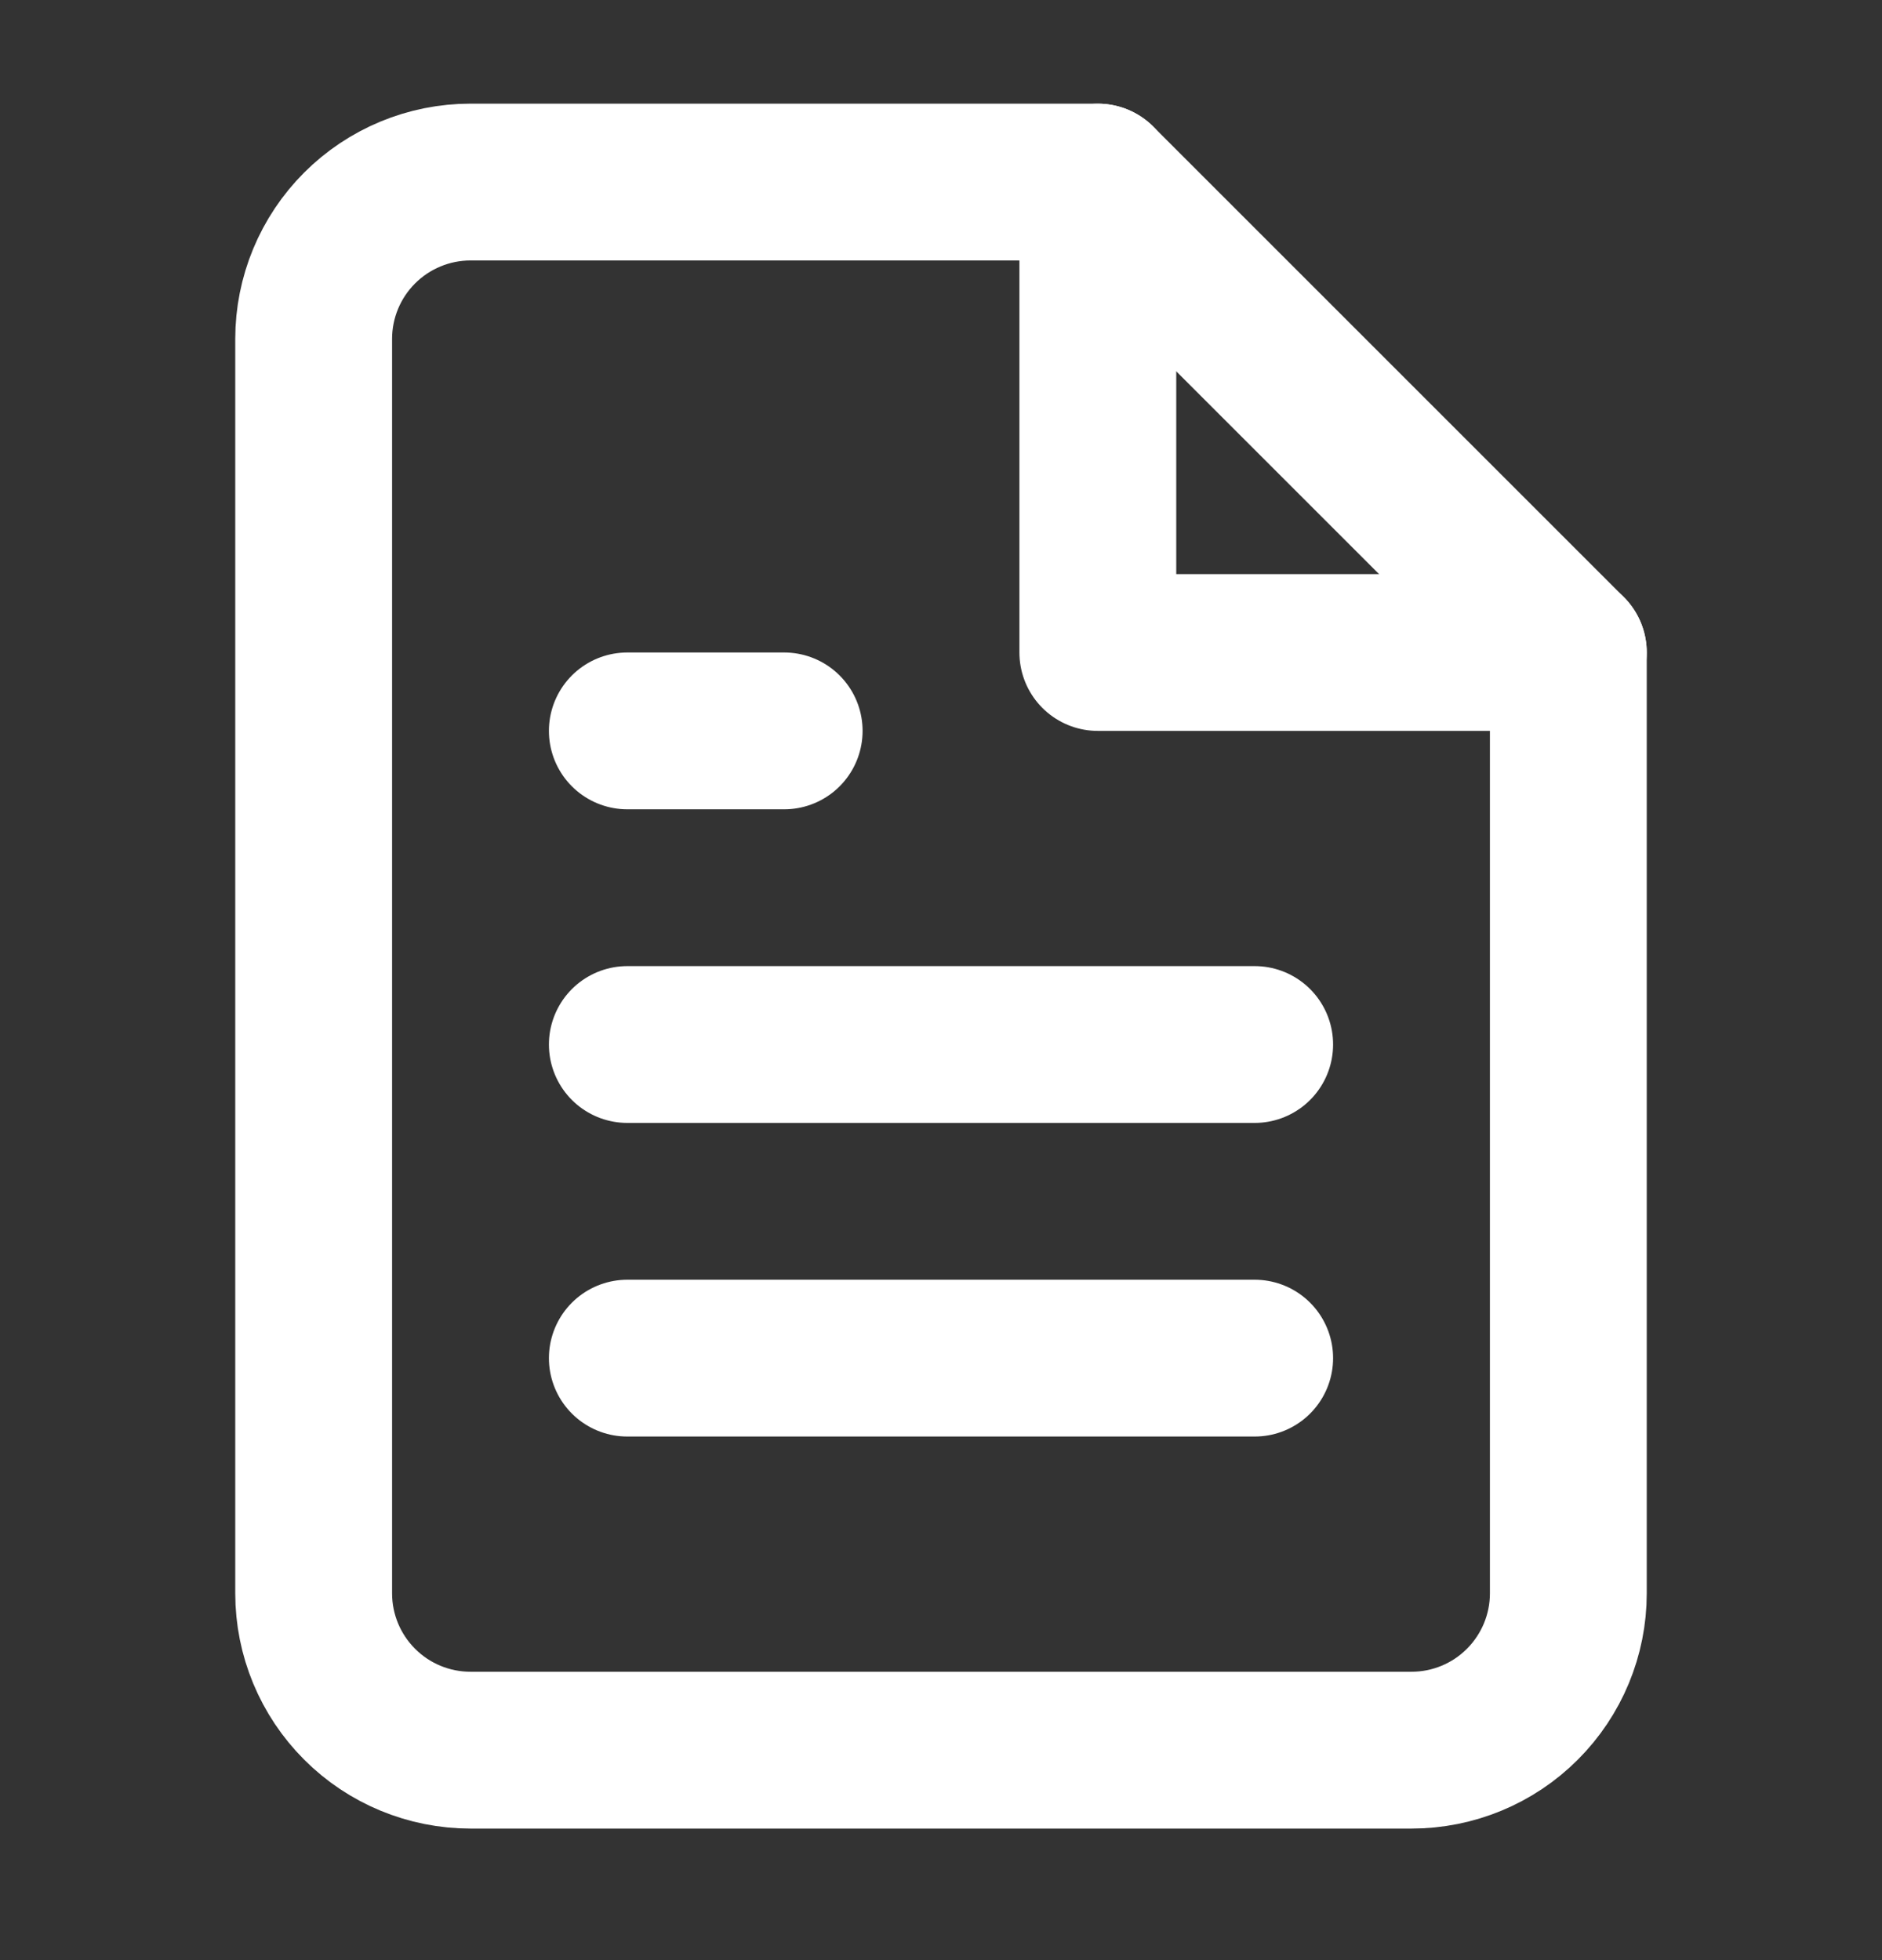 <svg width="24" height="25" viewBox="0 0 24 25" fill="none" xmlns="http://www.w3.org/2000/svg">
<rect x="0" y="0" width="24" height="25" fill="#333333" stroke="none"/>
<path d="M14 2.322H6C5.47 2.322 4.961 2.533 4.586 2.908C4.211 3.283 4 3.792 4 4.322V20.322C4 20.853 4.211 21.361 4.586 21.736C4.961 22.112 5.47 22.322 6 22.322H18C18.53 22.322 19.039 22.112 19.414 21.736C19.789 21.361 20 20.853 20 20.322V8.322L14 2.322Z" stroke="white" stroke-width="2" stroke-linecap="round" stroke-linejoin="round"/>
<path d="M14 2.322V8.322H20" stroke="white" stroke-width="2" stroke-linecap="round" stroke-linejoin="round"/>
<path d="M16 13.322H8" stroke="white" stroke-width="2" stroke-linecap="round" stroke-linejoin="round"/>
<path d="M16 17.322H8" stroke="white" stroke-width="2" stroke-linecap="round" stroke-linejoin="round"/>
<path d="M10 9.322H9H8" stroke="white" stroke-width="2" stroke-linecap="round" stroke-linejoin="round"/>
</svg>
